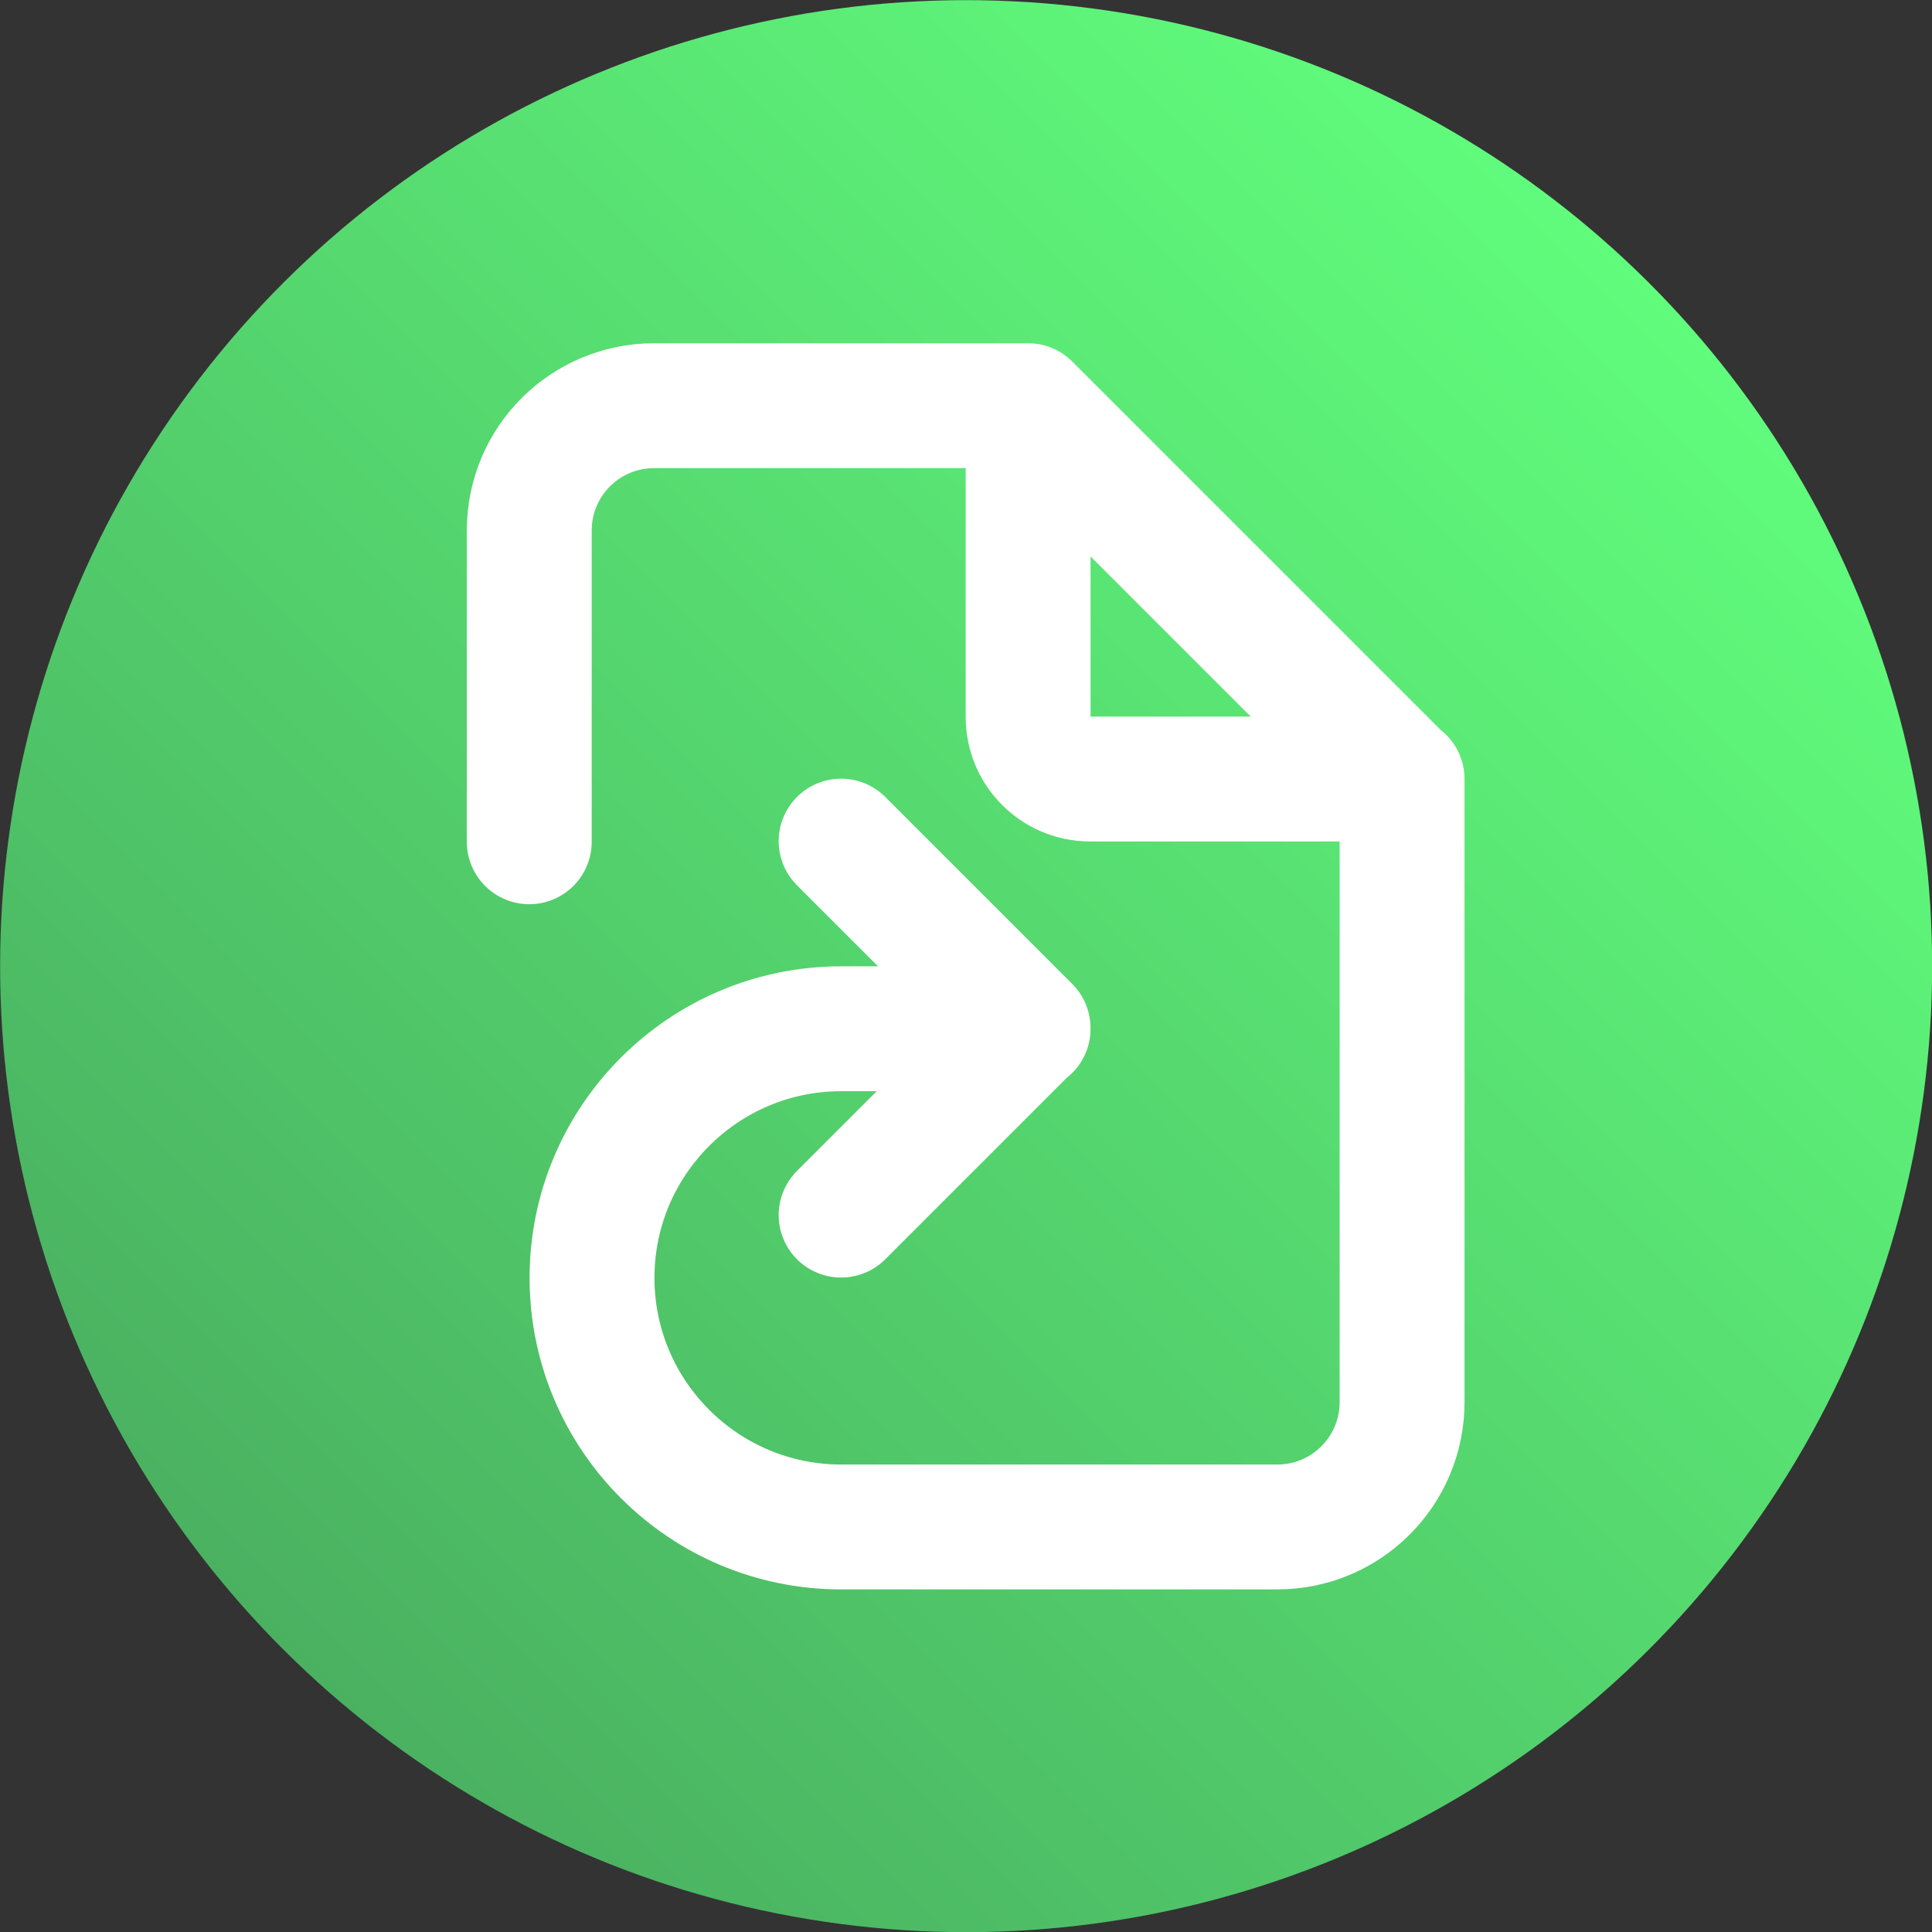 <?xml version="1.0" encoding="UTF-8"?>
<svg id="Capa_2" data-name="Capa 2" xmlns="http://www.w3.org/2000/svg" xmlns:xlink="http://www.w3.org/1999/xlink" viewBox="0 0 29.24 29.24">
  <rect x="0" y="0" width="29.24" height="29.24" fill="#333333" stroke="none"/>
  <defs>
    <style>
      .cls-1 {
        fill: none;
        stroke: #fff;
        stroke-linecap: round;
        stroke-linejoin: round;
        stroke-width: 1.89px;
      }

      .cls-2 {
        fill: url(#Degradado_sin_nombre_8);
      }
    </style>
    <linearGradient id="Degradado_sin_nombre_8" data-name="Degradado sin nombre 8" x1="24.96" y1="4.28" x2="4.28" y2="24.96" gradientTransform="translate(6.71 -4.48) rotate(22.5)" gradientUnits="userSpaceOnUse">
      <stop offset="0" stop-color="#60fc7c"/>
      <stop offset="1" stop-color="#4ab161"/>
    </linearGradient>
  </defs>
  <g id="ELEMENTS">
    <g>
      <circle class="cls-2" cx="14.62" cy="14.62" r="14.62" transform="translate(-4.48 6.71) rotate(-22.5)"/>
      <path class="cls-1" d="M15.56,6.14h-5.66c-1.04,0-1.89.84-1.89,1.89v4.71M15.56,6.14l5.66,5.66M15.56,6.14v4.71c0,.52.42.94.94.94h4.71M21.22,11.79v9.43c0,1.04-.84,1.89-1.89,1.89h-6.6c-2.08,0-3.77-1.69-3.77-3.77h0c0-2.08,1.69-3.77,3.77-3.77h2.83M15.56,15.56l-2.83-2.83M15.56,15.56l-2.83,2.83"/>
    </g>
  </g>
</svg>